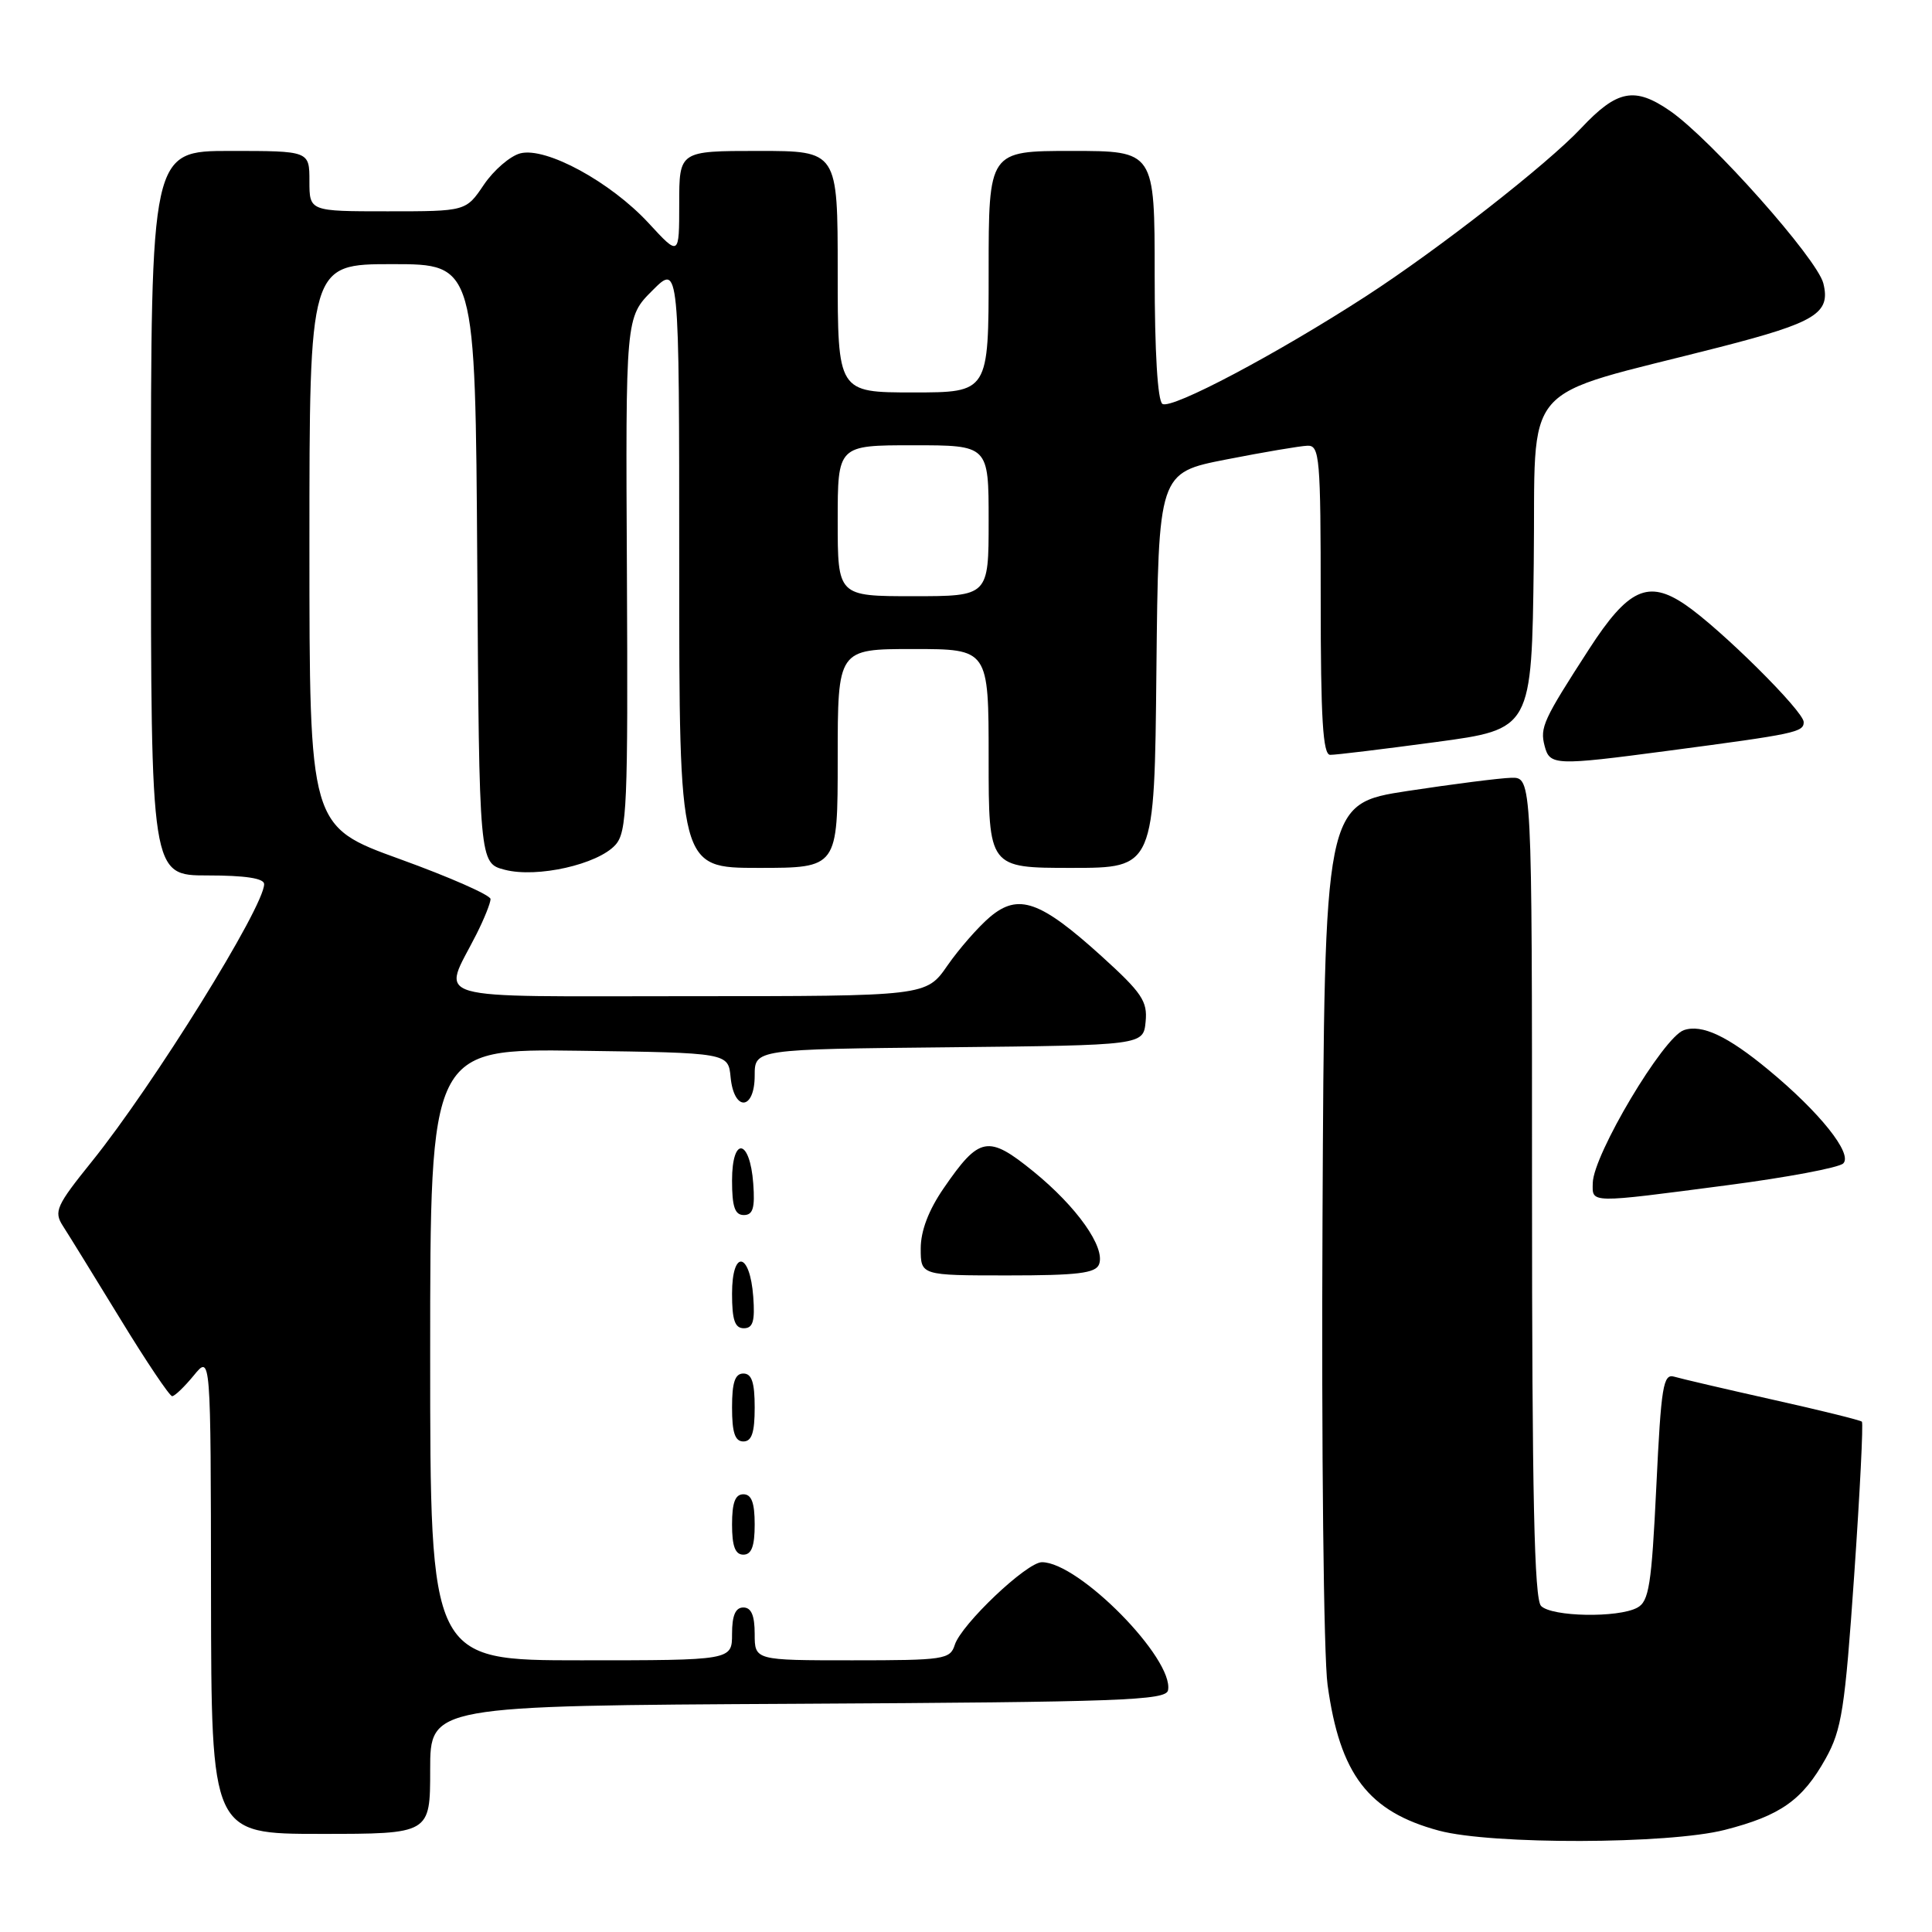 <?xml version="1.0" encoding="UTF-8" standalone="no"?>
<!DOCTYPE svg PUBLIC "-//W3C//DTD SVG 1.1//EN" "http://www.w3.org/Graphics/SVG/1.1/DTD/svg11.dtd" >
<svg xmlns="http://www.w3.org/2000/svg" xmlns:xlink="http://www.w3.org/1999/xlink" version="1.1" viewBox="0 0 256 256">
 <g >
 <path fill="currentColor"
d=" M 228.54 242.47 C 235.93 240.58 238.83 238.53 241.91 233.02 C 244.04 229.19 244.46 226.49 245.69 208.72 C 246.45 197.73 246.91 188.57 246.71 188.38 C 246.51 188.18 241.21 186.87 234.93 185.47 C 228.64 184.06 222.76 182.69 221.85 182.42 C 220.38 181.98 220.11 183.64 219.47 197.00 C 218.84 210.05 218.50 212.20 216.94 213.03 C 214.39 214.40 205.64 214.24 204.20 212.80 C 203.30 211.90 203.00 198.20 203.00 157.30 C 203.00 103.00 203.00 103.00 200.25 103.06 C 198.74 103.10 192.55 103.89 186.50 104.81 C 175.50 106.50 175.50 106.50 175.24 161.50 C 175.09 191.75 175.39 219.54 175.91 223.25 C 177.54 235.13 181.30 240.05 190.67 242.57 C 197.64 244.44 221.09 244.38 228.54 242.47 Z  M 57.00 234.51 C 57.00 226.02 57.00 226.02 105.74 225.76 C 148.57 225.53 154.51 225.31 154.77 223.97 C 155.57 219.81 142.96 207.00 138.06 207.00 C 136.05 207.00 127.38 215.23 126.51 217.96 C 125.90 219.88 125.08 220.00 112.93 220.00 C 100.00 220.00 100.00 220.00 100.00 216.50 C 100.00 214.06 99.55 213.00 98.50 213.00 C 97.45 213.00 97.00 214.06 97.00 216.50 C 97.00 220.00 97.00 220.00 77.00 220.00 C 57.00 220.00 57.00 220.00 57.00 179.48 C 57.00 138.96 57.00 138.96 76.75 139.23 C 96.50 139.50 96.50 139.50 96.81 142.75 C 97.26 147.34 100.00 147.14 100.00 142.52 C 100.00 139.03 100.00 139.03 125.75 138.77 C 151.50 138.50 151.50 138.50 151.80 135.38 C 152.07 132.67 151.30 131.54 145.95 126.69 C 137.84 119.35 134.95 118.33 131.19 121.49 C 129.63 122.81 127.09 125.71 125.54 127.94 C 122.73 132.00 122.73 132.00 91.30 132.00 C 55.83 132.00 58.58 132.80 63.13 123.79 C 64.16 121.75 65.00 119.65 65.00 119.13 C 65.00 118.61 59.60 116.23 53.00 113.84 C 41.00 109.50 41.00 109.50 41.00 72.25 C 41.00 35.00 41.00 35.00 51.99 35.00 C 62.98 35.00 62.98 35.00 63.24 74.69 C 63.50 114.37 63.50 114.37 66.89 115.25 C 71.16 116.36 79.19 114.55 81.54 111.96 C 83.08 110.25 83.22 106.85 83.07 76.06 C 82.89 42.04 82.89 42.04 86.45 38.49 C 90.00 34.93 90.00 34.93 90.00 74.97 C 90.00 115.00 90.00 115.00 100.50 115.00 C 111.00 115.00 111.00 115.00 111.00 100.50 C 111.00 86.00 111.00 86.00 121.00 86.00 C 131.00 86.00 131.00 86.00 131.00 100.50 C 131.00 115.00 131.00 115.00 141.98 115.00 C 152.97 115.00 152.97 115.00 153.23 88.82 C 153.50 62.64 153.50 62.64 162.50 60.88 C 167.45 59.91 172.29 59.09 173.25 59.06 C 174.86 59.00 175.00 60.62 175.00 79.50 C 175.00 95.22 175.29 100.01 176.25 100.02 C 176.94 100.04 183.23 99.27 190.23 98.33 C 202.96 96.62 202.96 96.62 203.23 74.65 C 203.54 49.81 200.84 52.94 227.94 45.98 C 240.62 42.72 242.59 41.50 241.60 37.54 C 240.78 34.28 226.73 18.47 221.31 14.71 C 216.60 11.45 214.28 11.90 209.50 16.99 C 204.98 21.80 190.57 33.05 181.00 39.25 C 169.16 46.92 155.25 54.28 154.03 53.52 C 153.39 53.12 153.00 46.61 153.00 36.44 C 153.00 20.00 153.00 20.00 142.00 20.00 C 131.00 20.00 131.00 20.00 131.00 36.00 C 131.00 52.00 131.00 52.00 121.00 52.00 C 111.00 52.00 111.00 52.00 111.00 36.00 C 111.00 20.00 111.00 20.00 100.50 20.00 C 90.00 20.00 90.00 20.00 90.00 26.98 C 90.00 33.96 90.00 33.96 85.97 29.59 C 80.92 24.11 72.34 19.44 68.94 20.32 C 67.60 20.67 65.43 22.54 64.12 24.47 C 61.74 28.00 61.74 28.00 51.37 28.00 C 41.00 28.00 41.00 28.00 41.00 24.00 C 41.00 20.00 41.00 20.00 30.50 20.00 C 20.00 20.00 20.00 20.00 20.00 68.00 C 20.00 116.00 20.00 116.00 27.50 116.00 C 32.50 116.00 35.00 116.38 35.00 117.15 C 35.00 120.17 20.33 143.78 12.16 153.92 C 7.47 159.74 7.11 160.53 8.32 162.42 C 9.06 163.56 12.48 169.11 15.93 174.75 C 19.37 180.39 22.47 185.00 22.81 185.00 C 23.15 185.00 24.44 183.76 25.68 182.25 C 27.93 179.50 27.93 179.50 27.96 211.25 C 28.00 243.00 28.00 243.00 42.50 243.00 C 57.00 243.00 57.00 243.00 57.00 234.51 Z  M 100.00 202.00 C 100.00 199.11 99.58 198.00 98.50 198.00 C 97.42 198.00 97.00 199.11 97.00 202.00 C 97.00 204.89 97.42 206.00 98.50 206.00 C 99.58 206.00 100.00 204.89 100.00 202.00 Z  M 100.00 186.50 C 100.00 183.17 99.61 182.00 98.50 182.00 C 97.39 182.00 97.00 183.17 97.00 186.50 C 97.00 189.83 97.39 191.00 98.50 191.00 C 99.61 191.00 100.00 189.83 100.00 186.50 Z  M 99.81 171.83 C 99.37 165.86 97.00 165.51 97.00 171.42 C 97.00 174.90 97.37 176.00 98.56 176.00 C 99.77 176.00 100.05 175.07 99.81 171.83 Z  M 145.63 167.53 C 146.49 165.28 142.70 159.92 136.95 155.24 C 130.92 150.34 129.78 150.55 125.04 157.45 C 123.05 160.34 122.00 163.09 122.00 165.43 C 122.00 169.00 122.00 169.00 133.53 169.00 C 142.77 169.00 145.18 168.71 145.63 167.53 Z  M 99.81 156.83 C 99.37 150.86 97.00 150.51 97.00 156.42 C 97.00 159.90 97.37 161.00 98.56 161.00 C 99.77 161.00 100.05 160.07 99.81 156.83 Z  M 228.86 157.05 C 236.76 156.02 243.68 154.72 244.24 154.16 C 245.52 152.88 241.11 147.36 234.34 141.77 C 228.92 137.28 225.51 135.68 223.12 136.50 C 220.40 137.42 211.12 153.00 211.05 156.75 C 210.99 159.47 210.44 159.46 228.86 157.05 Z  M 221.04 99.48 C 237.92 97.25 239.00 97.02 239.00 95.68 C 239.00 94.24 227.97 83.30 223.30 80.12 C 218.40 76.78 215.74 78.00 210.58 85.98 C 204.48 95.41 204.03 96.39 204.67 98.84 C 205.35 101.44 206.02 101.47 221.04 99.48 Z  M 111.00 69.00 C 111.00 59.00 111.00 59.00 121.00 59.00 C 131.00 59.00 131.00 59.00 131.00 69.00 C 131.00 79.00 131.00 79.00 121.00 79.00 C 111.00 79.00 111.00 79.00 111.00 69.00 Z "/>
</g>
</svg>